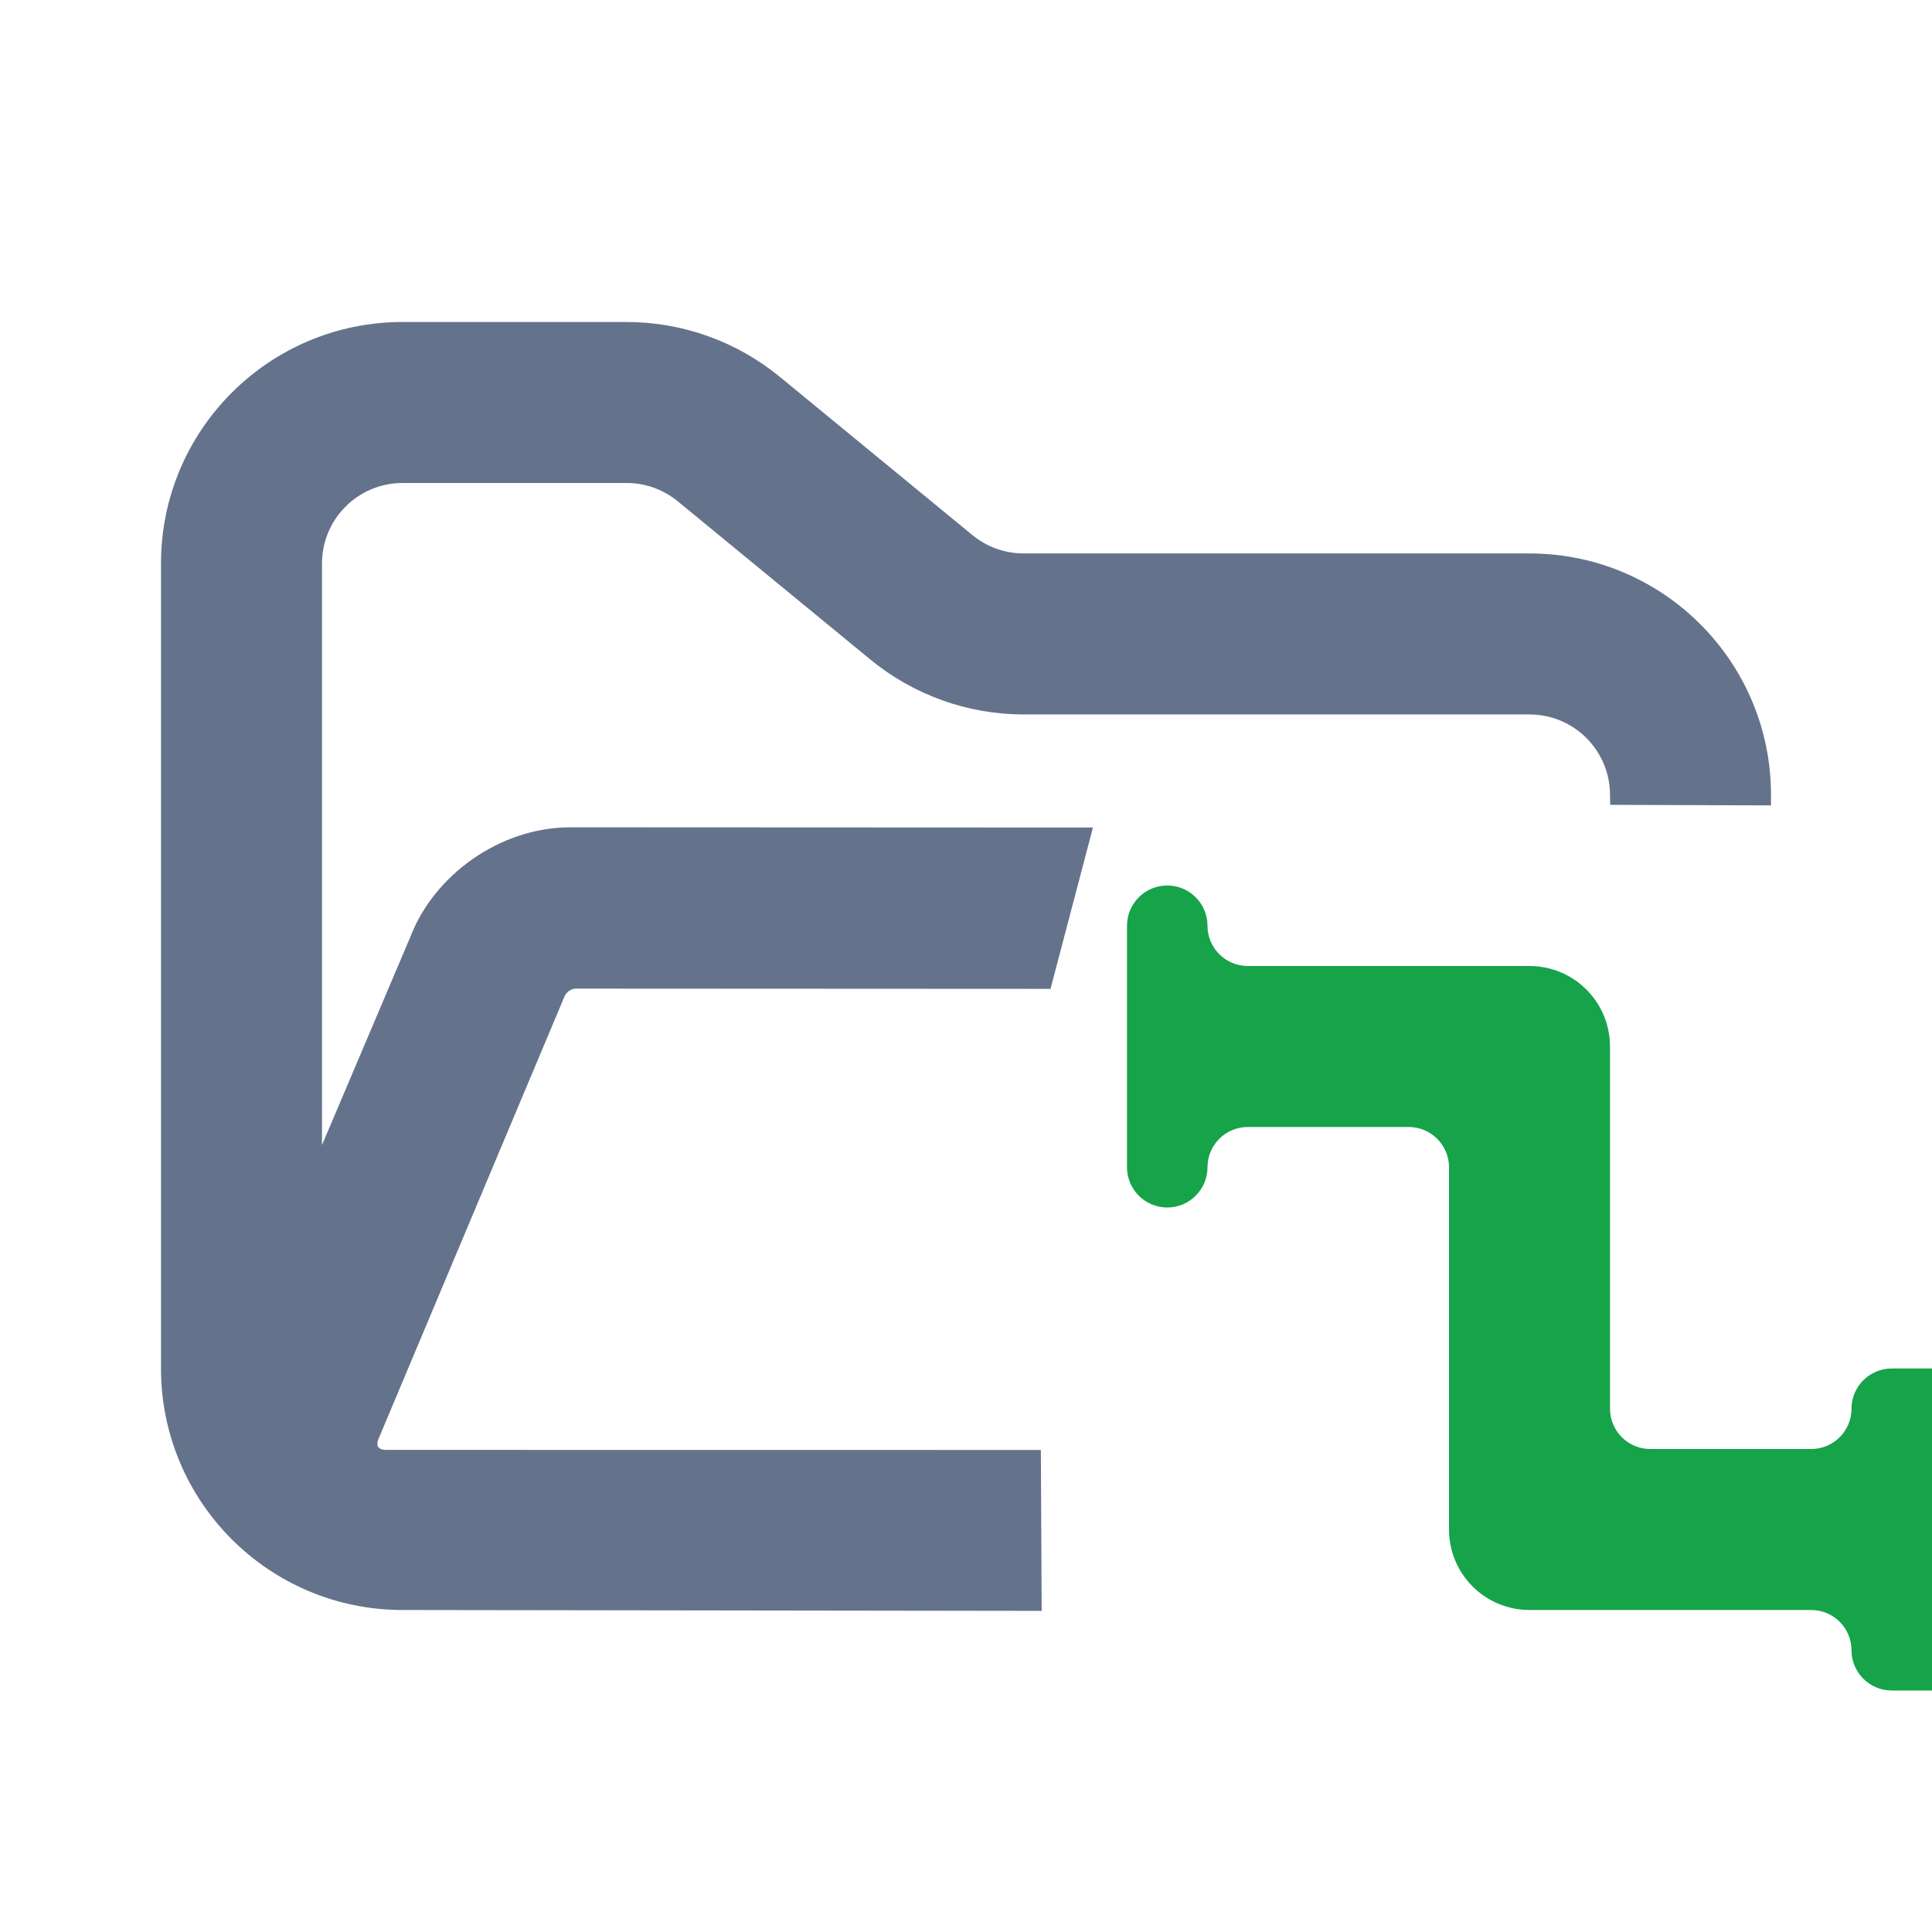 <?xml version="1.0" encoding="UTF-8" standalone="no"?>
<!DOCTYPE svg PUBLIC "-//W3C//DTD SVG 1.1//EN" "http://www.w3.org/Graphics/SVG/1.1/DTD/svg11.dtd">
<svg width="100%" height="100%" viewBox="0 0 24 24" version="1.1" xmlns="http://www.w3.org/2000/svg" xmlns:xlink="http://www.w3.org/1999/xlink" xml:space="preserve" xmlns:serif="http://www.serif.com/" style="fill-rule:evenodd;clip-rule:evenodd;stroke-linejoin:round;stroke-miterlimit:2;">
    <path d="M24,17L23.5,17C23.224,17 23,17.224 23,17.5C23,17.776 22.776,18 22.5,18L20.5,18C20.224,18 20,17.776 20,17.5L20,13C20,12.735 19.895,12.48 19.707,12.293C19.52,12.105 19.265,12 19,12L15.5,12C15.224,12 15,11.776 15,11.5C15,11.224 14.776,11 14.5,11C14.224,11 14,11.224 14,11.5L14,14.5C14,14.776 14.224,15 14.5,15C14.776,15 15,14.776 15,14.5C15,14.224 15.224,14 15.5,14L17.5,14C17.776,14 18,14.224 18,14.5L18,19C18,19.265 18.105,19.52 18.293,19.707C18.48,19.895 18.735,20 19,20L22.5,20C22.776,20 23,20.224 23,20.5C23,20.776 23.224,21 23.5,21L24,21" style="fill:rgb(22,163,74);fill-rule:nonzero;"/>
    <path d="M5.102,11.628C5.394,10.876 6.198,10.284 7.072,10.277L13.577,10.28L13.05,12.284L7.151,12.281C7.097,12.282 7.037,12.322 7.015,12.372L4.701,17.877C4.662,17.978 4.715,18.013 4.806,18.011L12.93,18.012L12.94,20.011L5,20C3.343,20 2,18.657 2,17L2,7C2,5.343 3.343,4 5,4L7.784,4C8.478,4 9.151,4.241 9.688,4.682L12.081,6.648C12.26,6.795 12.485,6.875 12.716,6.875L19,6.875C20.657,6.875 22,8.218 22,9.875L22,10.005L20.002,9.998L20,9.875C20,9.323 19.552,8.875 19,8.875L12.716,8.875C12.022,8.875 11.349,8.634 10.812,8.193L8.419,6.227C8.24,6.08 8.015,6 7.784,6L5,6C4.448,6 4,6.448 4,7L4,14.224L5.102,11.628Z" style="fill:rgb(100,115,139);"/>
</svg>
